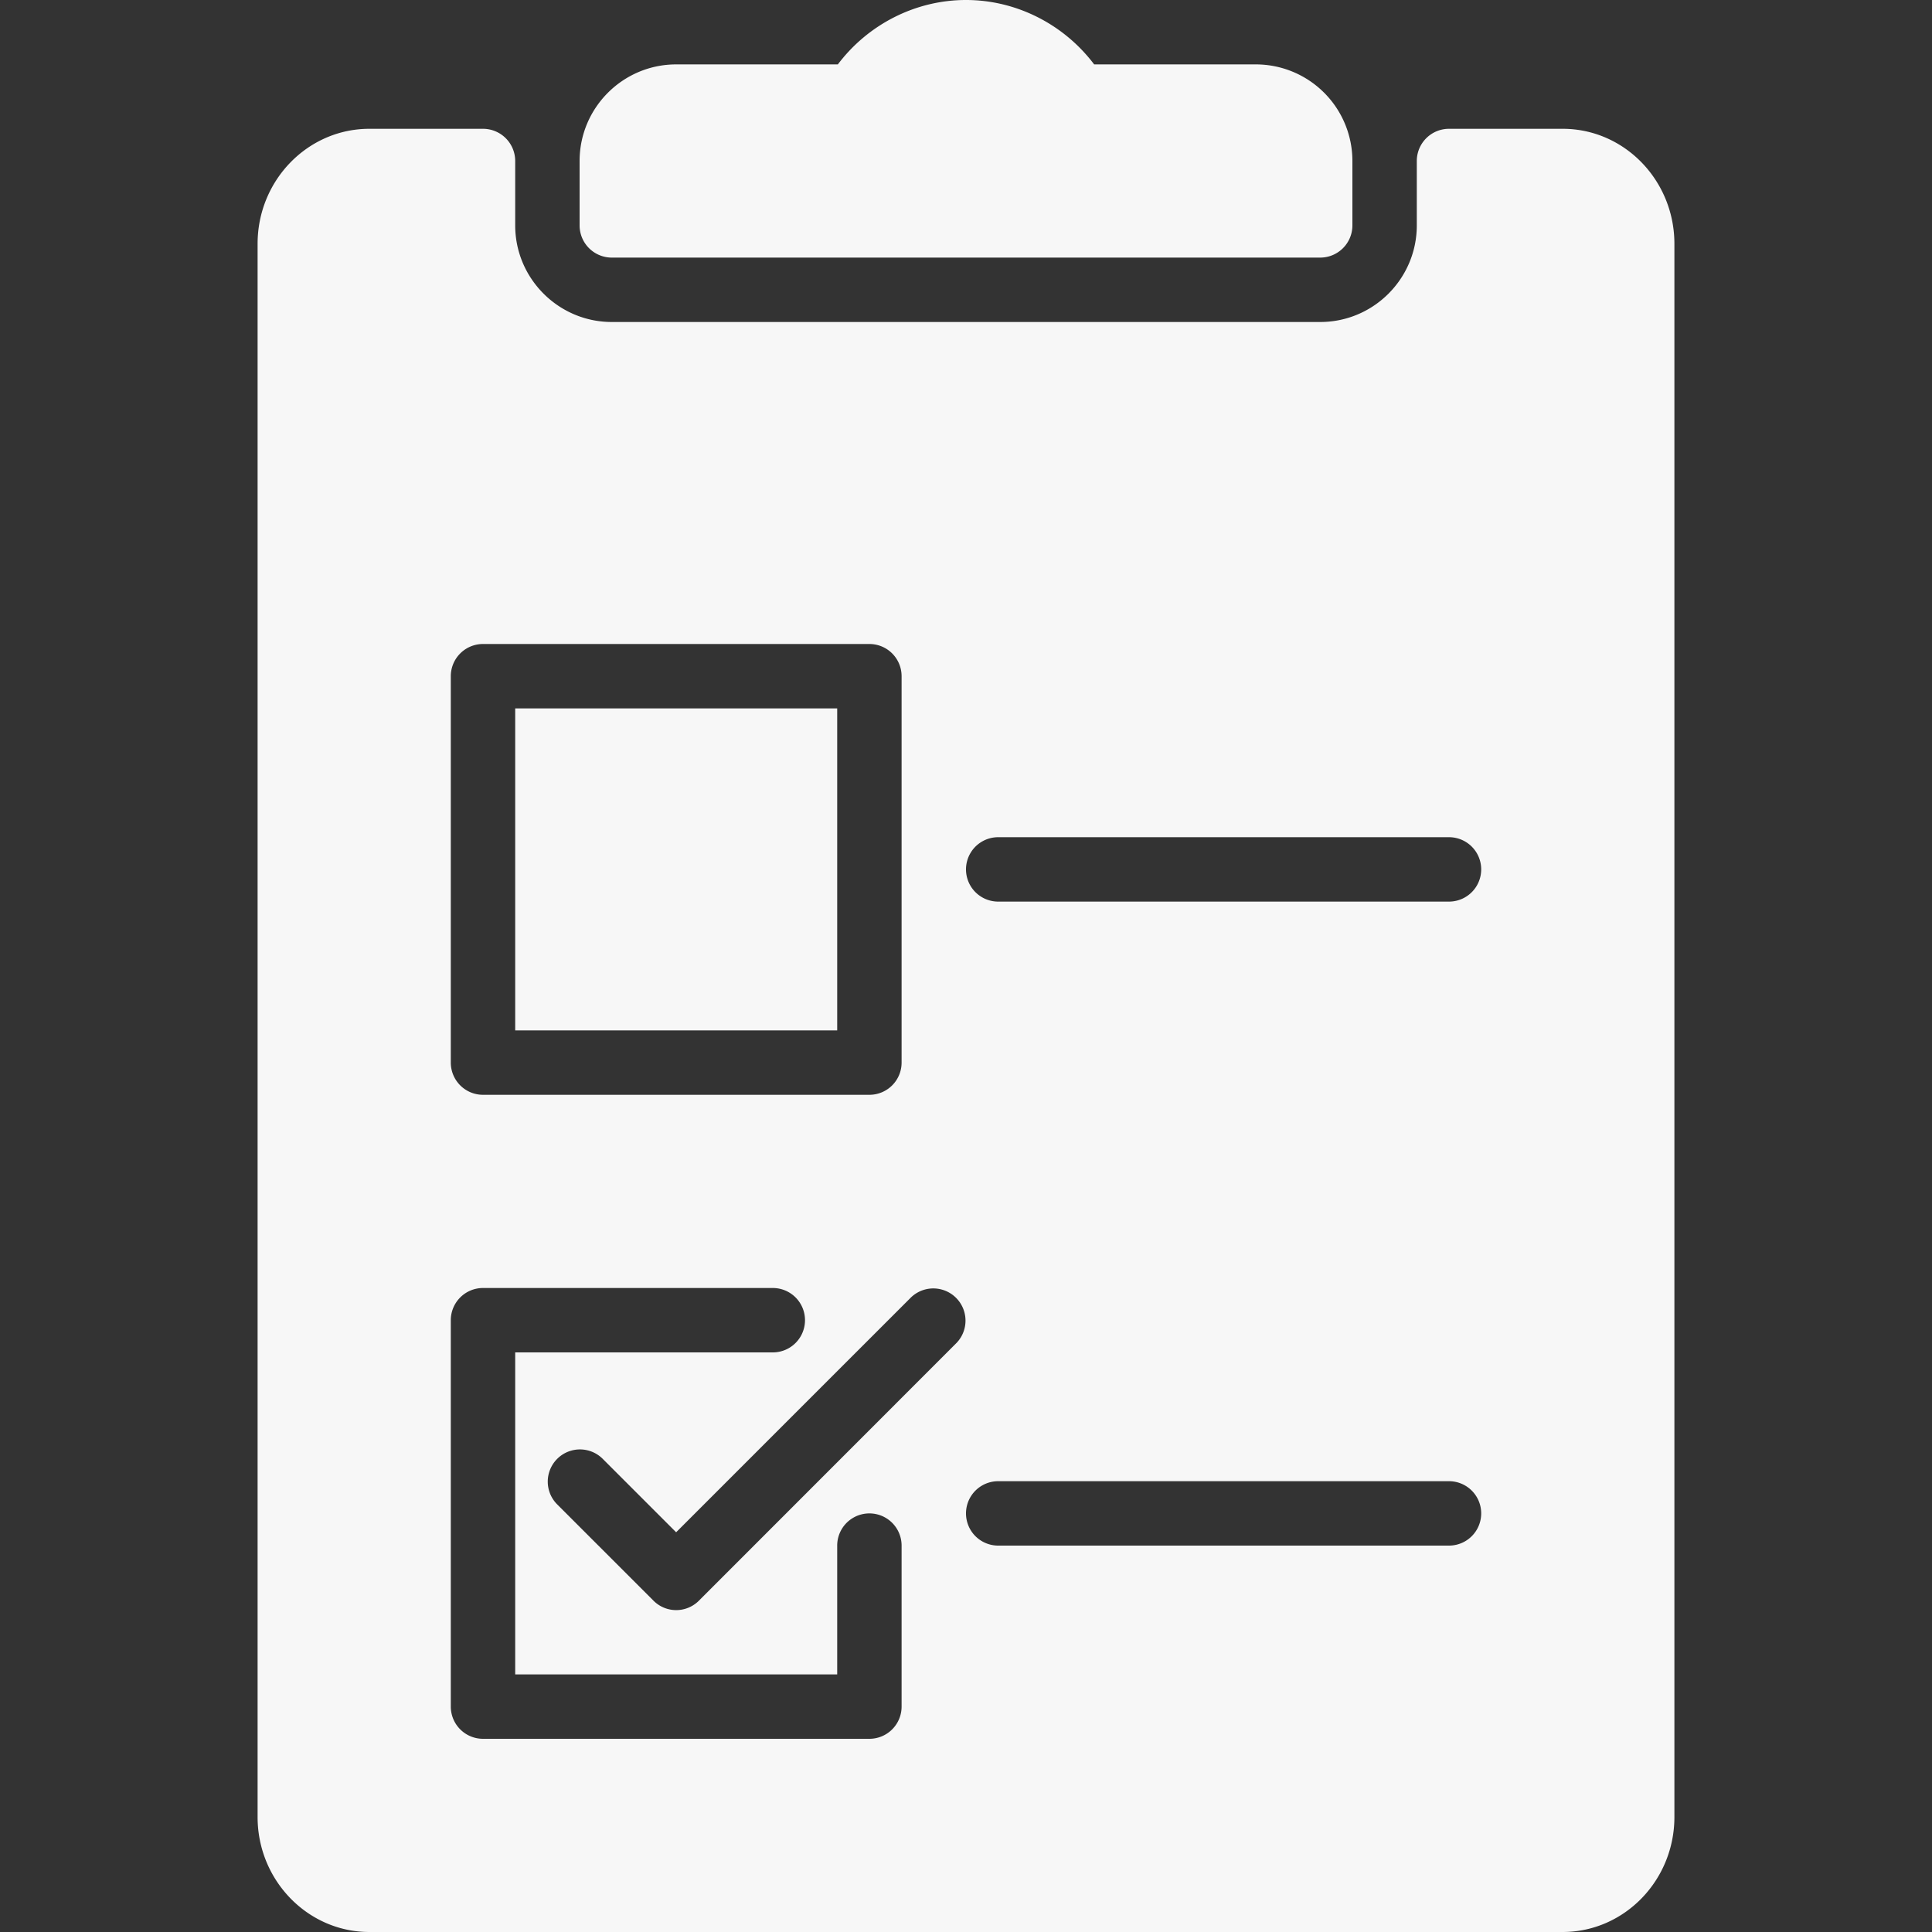 <svg xmlns="http://www.w3.org/2000/svg" height="30" width="30" viewBox="0 0 30 30"><rect x="0" y="0" width="30" height="30" fill="#333333" stroke="none"/><title>Clipboard</title><g fill="#F7F7F7" class="nc-icon-wrapper"><path d="M9.5 4h11a.5.5 0 0 0 .5-.5v-1A1.5 1.5 0 0 0 19.5 1h-2.51C16.52.377 15.782 0 15 0s-1.52.377-1.99 1H10.5C9.674 1 9 1.672 9 2.5v1a.5.5 0 0 0 .5.5zm14.766-2H22.5a.5.5 0 0 0-.5.5v1c0 .826-.672 1.5-1.5 1.5h-11C8.674 5 8 4.326 8 3.5v-1a.5.5 0 0 0-.5-.5H5.735C4.779 2 4 2.8 4 3.786v24.429C4 29.198 4.779 30 5.735 30h18.529c.957 0 1.736-.8 1.736-1.786V3.786C26 2.8 25.222 2 24.266 2zM7 10.5a.5.5 0 0 1 .5-.5h6a.5.5 0 0 1 .5.5v6a.5.5 0 0 1-.5.5h-6a.5.5 0 0 1-.5-.5v-6zm7 16a.5.5 0 0 1-.5.5h-6a.5.5 0 0 1-.5-.5v-6a.5.5 0 0 1 .5-.5H12a.5.5 0 0 1 0 1H8v5h5v-2a.5.5 0 0 1 1 0v2.5zm.852-5.646l-3.998 4a.498.498 0 0 1-.708 0l-1.5-1.5a.5.5 0 0 1 .707-.707l1.146 1.146 3.646-3.646a.5.5 0 0 1 .707.707zM22.5 24h-7a.5.5 0 0 1 0-1h7a.5.5 0 0 1 0 1zm0-10h-7a.5.5 0 0 1 0-1h7a.5.5 0 0 1 0 1zM13 11H8v5h5v-5z"></path></g></svg>